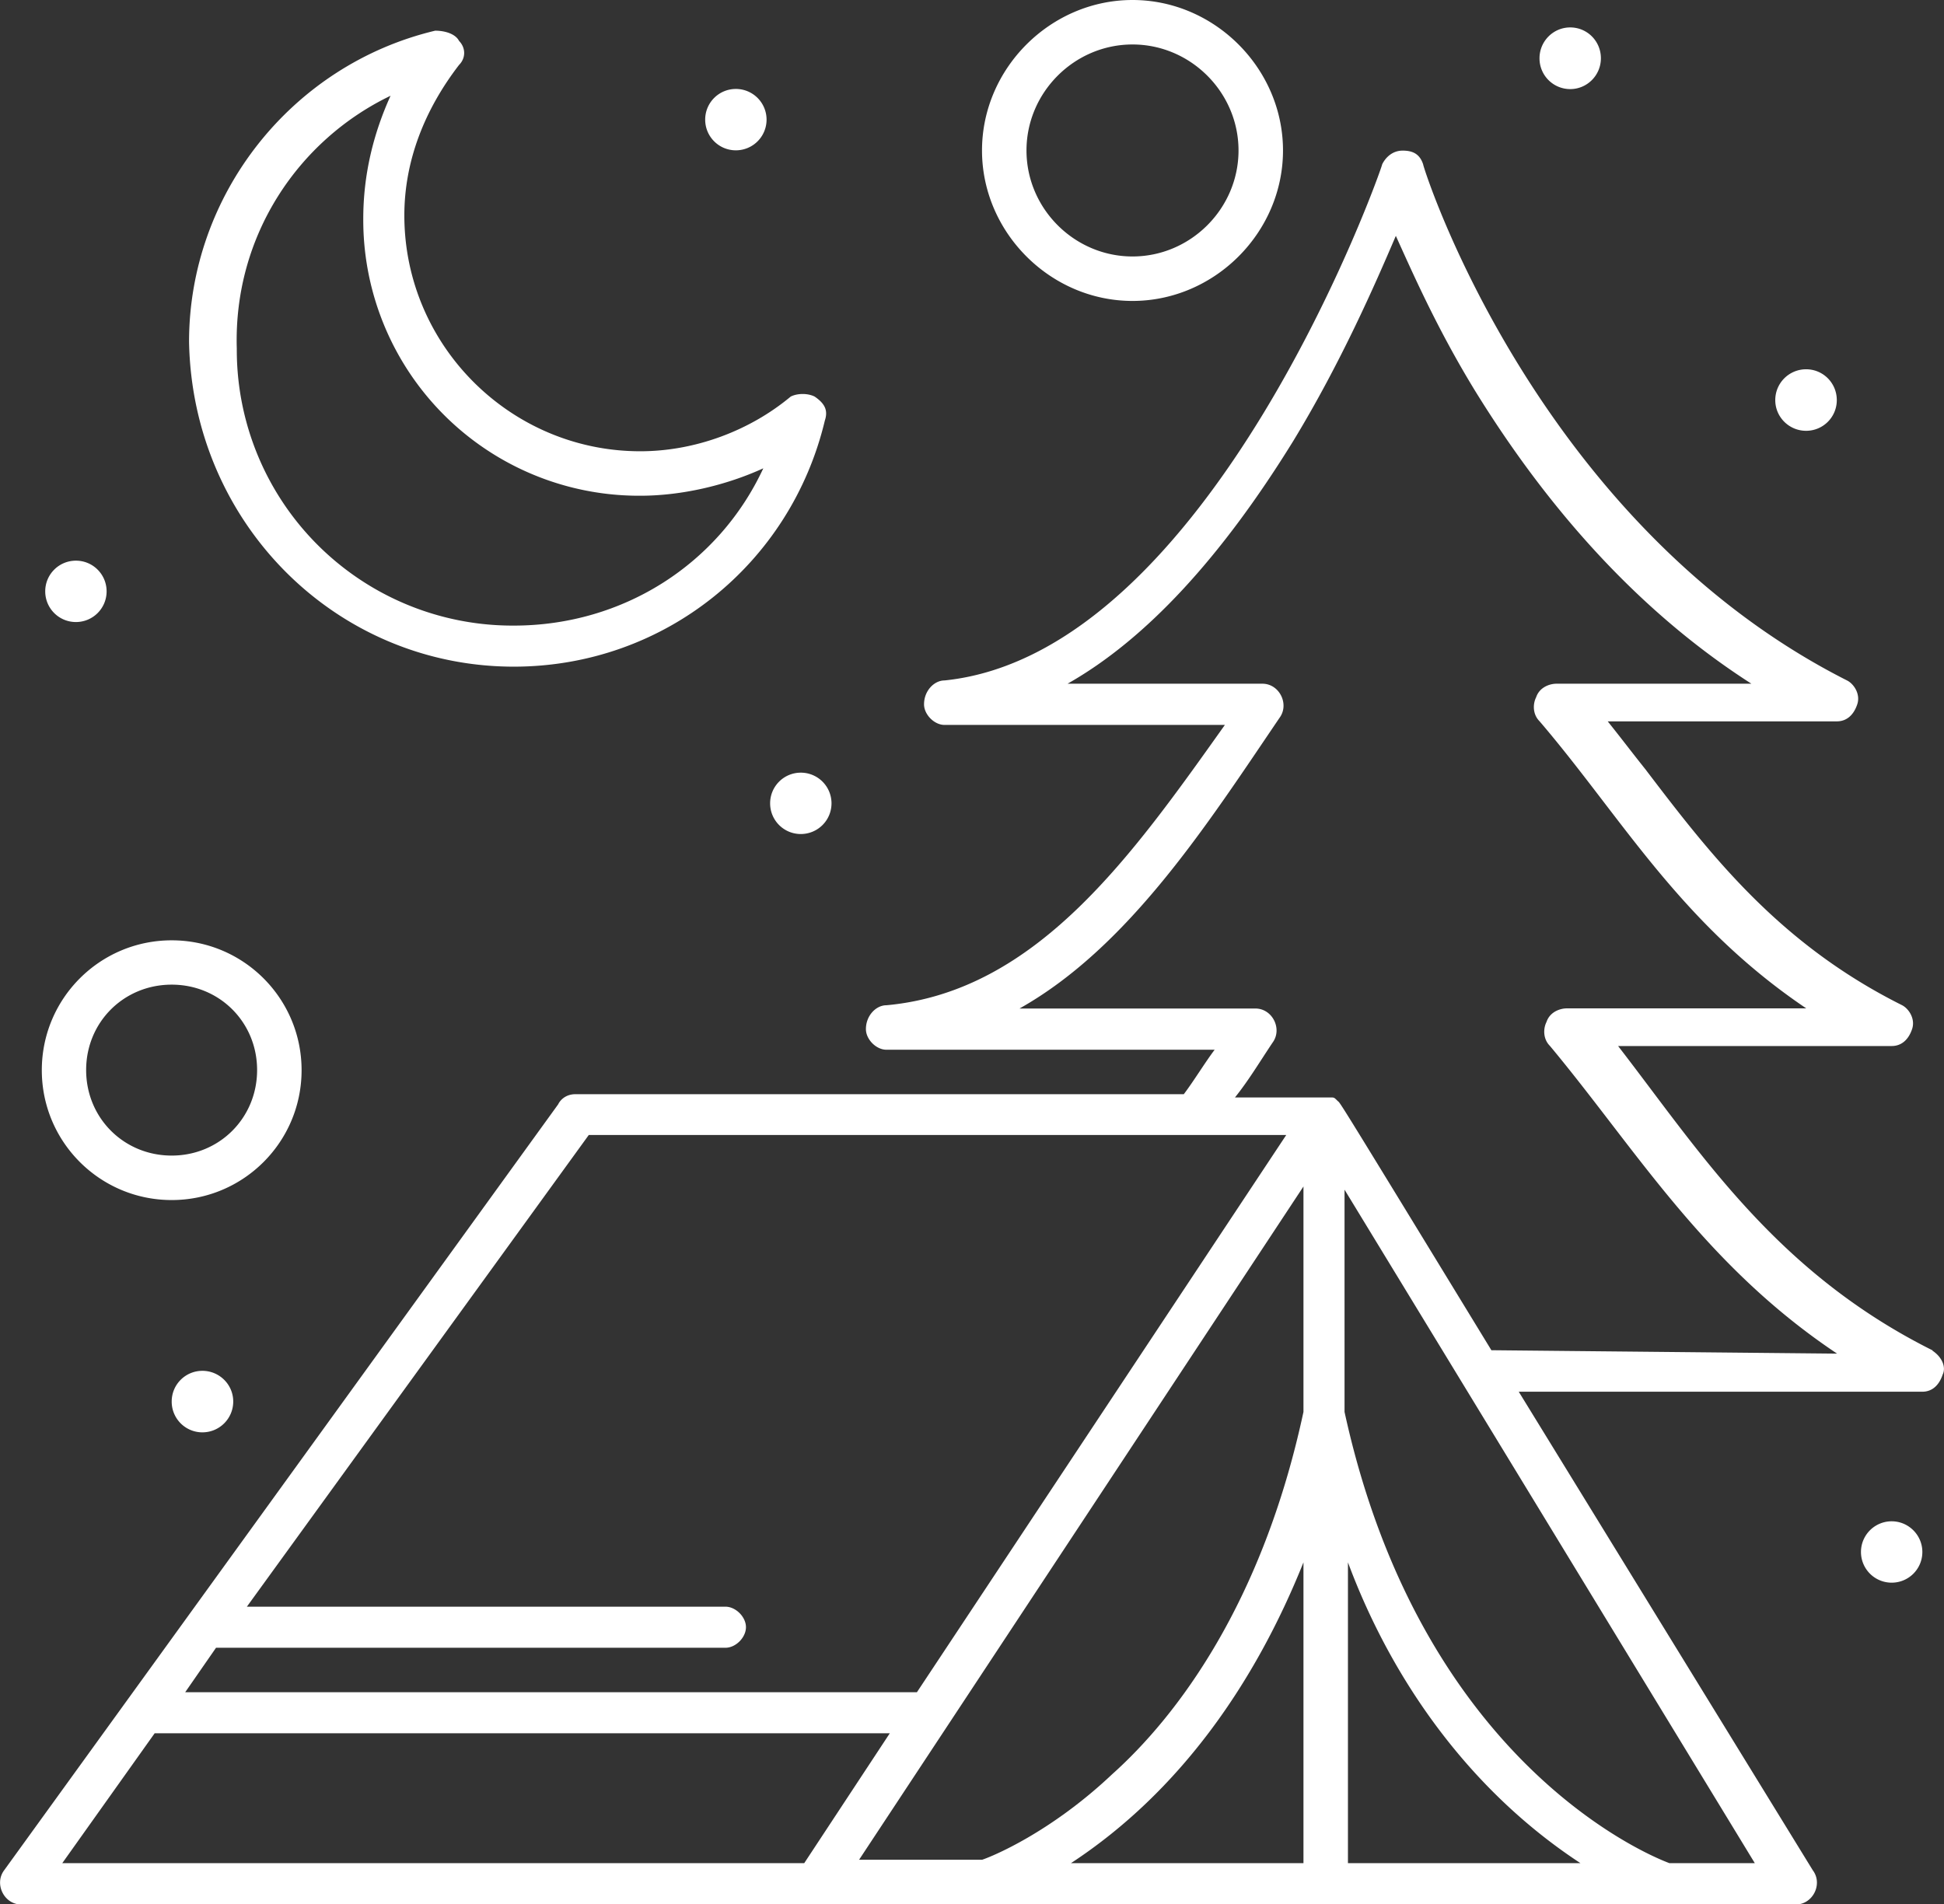 <svg xmlns="http://www.w3.org/2000/svg" xml:space="preserve"
  style="shape-rendering:geometricPrecision;text-rendering:geometricPrecision;image-rendering:optimizeQuality;fill-rule:evenodd;clip-rule:evenodd"
  viewBox="0 0 131.11 128.45">
  <rect x="0" y="0" width="131.11" height="128.45" fill="#333333" stroke="none"/>
  <path fill="#ffffff"
    d="M100.59 91.09C89.75 73.33 90.44 74.48 90.21 74.26c-.23-.23-.23-.23-.46-.23h-6.46c.92-1.15 1.61-2.31 2.53-3.69.69-.92 0-2.31-1.15-2.31H68.76c7.38-4.15 12.68-12.45 17.53-19.6.69-.92 0-2.31-1.15-2.31H72c5.3-3 10.38-8.53 15.22-16.37 3.23-5.31 5.54-10.61 6.92-13.84 1.15 2.54 2.77 6.23 5.3 10.38 3.69 5.99 9.69 14.07 18.68 19.83h-13.14c-.46 0-1.15.23-1.38.92-.23.46-.23 1.15.23 1.61 5.53 6.46 9.45 13.61 17.99 19.37h-16.14c-.46 0-1.15.23-1.38.92-.23.46-.23 1.15.23 1.61 5.77 6.92 10.38 14.76 19.37 20.76l-23.29-.23zm-86.94 1.38c1.15 0 2.08.93 2.08 2.07 0 1.15-.93 2.08-2.08 2.08a2.07 2.07 0 0 1-2.07-2.08c0-1.15.93-2.07 2.07-2.07M5.12 37.82c1.15 0 2.07.93 2.07 2.07 0 1.15-.93 2.07-2.07 2.07-1.15 0-2.07-.93-2.07-2.07 0-1.15.93-2.07 2.07-2.07m48.89 14.3a2.07 2.07 0 1 1 0 4.14c-1.15 0-2.07-.93-2.07-2.07 0-1.15.93-2.07 2.07-2.07M49.63 6a2.07 2.07 0 1 1 0 4.14c-1.15 0-2.07-.93-2.07-2.07 0-1.15.93-2.07 2.07-2.07m77.95 96.62c1.14 0 2.07.93 2.07 2.07 0 1.15-.93 2.07-2.07 2.07a2.07 2.07 0 1 1 0-4.14m-5.77-77.71c1.15 0 2.07.93 2.07 2.08s-.93 2.07-2.07 2.07c-1.15 0-2.08-.93-2.08-2.07 0-1.15.93-2.08 2.08-2.08M105.9 1.85c1.15 0 2.07.93 2.07 2.08s-.93 2.08-2.07 2.08a2.07 2.07 0 0 1-2.07-2.08c0-1.15.93-2.08 2.07-2.08M76.38 3c3.92 0 7.15 3.23 7.15 7.15s-3.23 7.15-7.15 7.15-7.15-3.23-7.15-7.15S72.46 3 76.38 3m0 17.3c5.53 0 10.15-4.61 10.15-10.15C86.53 4.62 81.92 0 76.38 0c-5.53 0-10.15 4.61-10.15 10.15 0 5.53 4.61 10.15 10.15 10.15m-64.8 46.12c3.23 0 5.76 2.54 5.76 5.76 0 3.23-2.54 5.77-5.76 5.77-3.23 0-5.77-2.54-5.77-5.77s2.54-5.76 5.77-5.76m0 14.53c4.84 0 8.76-3.92 8.76-8.76s-3.92-8.76-8.76-8.76-8.76 3.92-8.76 8.76 3.92 8.76 8.76 8.76M26.34 6.46c-1.15 2.54-1.84 5.3-1.84 8.3a18.6 18.6 0 0 0 18.68 18.68c2.77 0 5.76-.69 8.3-1.85-3 6.46-9.46 10.61-16.83 10.61a18.6 18.6 0 0 1-18.68-18.68c-.23-7.61 4.15-14.07 10.37-17.06m8.3 38.51c10.15 0 18.68-6.92 20.99-16.6.23-.69 0-1.15-.69-1.62-.46-.23-1.15-.23-1.61 0-2.77 2.31-6.46 3.69-10.15 3.69-8.76 0-15.91-7.15-15.91-15.91 0-3.69 1.38-7.15 3.69-10.15.46-.46.46-1.15 0-1.62-.23-.46-.92-.69-1.61-.69-9.69 2.31-16.6 11.07-16.6 20.99.23 12.22 9.91 21.91 21.91 21.91zm77.95 80.71c-1.85-.69-16.83-7.15-21.91-30.44V80.25l27.67 45.43zm-40.36 0c7.38-4.84 12.45-12.22 15.68-20.29v20.29zm15.68-45.66v15.22c-2.77 12.92-8.53 20.53-12.91 24.45-4.15 3.92-8.07 5.53-8.76 5.76h-8.3l29.98-45.43zm-77.48 36.9h49.58l-5.77 8.76H4.2zm96.16 8.76H90.91v-20.29c3 8.07 8.3 15.45 15.68 20.29M39.71 76.56h47.04l-24.91 37.59H12.49l2.08-3h34.36c.69 0 1.38-.69 1.38-1.39 0-.69-.69-1.38-1.38-1.38H16.65zm90.63 14.53c-10.61-5.3-15.68-13.38-21.21-20.53h18.45c.69 0 1.15-.46 1.38-1.15s-.23-1.38-.69-1.61c-8.3-4.15-12.91-10.14-17.3-15.91-.92-1.15-1.61-2.07-2.54-3.23h15.45c.69 0 1.15-.46 1.38-1.15s-.23-1.38-.69-1.61c-20.98-10.61-28.59-34.59-28.59-34.82-.23-.69-.69-.92-1.38-.92s-1.15.46-1.38.92c0 .23-11.53 32.98-29.52 34.82-.69 0-1.38.69-1.38 1.61 0 .69.69 1.39 1.38 1.39h18.91c-6.23 8.76-12.68 17.99-22.83 18.91-.69 0-1.38.69-1.38 1.61 0 .69.69 1.39 1.38 1.39h22.14c-.69.92-1.38 2.07-2.08 3H38.79c-.46 0-.92.23-1.15.69L.28 126.16c-.69.92 0 2.31 1.15 2.31h119.68c1.15 0 1.85-1.38 1.15-2.31l-19.83-32.28h27.21c.69 0 1.15-.46 1.38-1.16.23-.46 0-1.15-.69-1.61z" />
</svg>